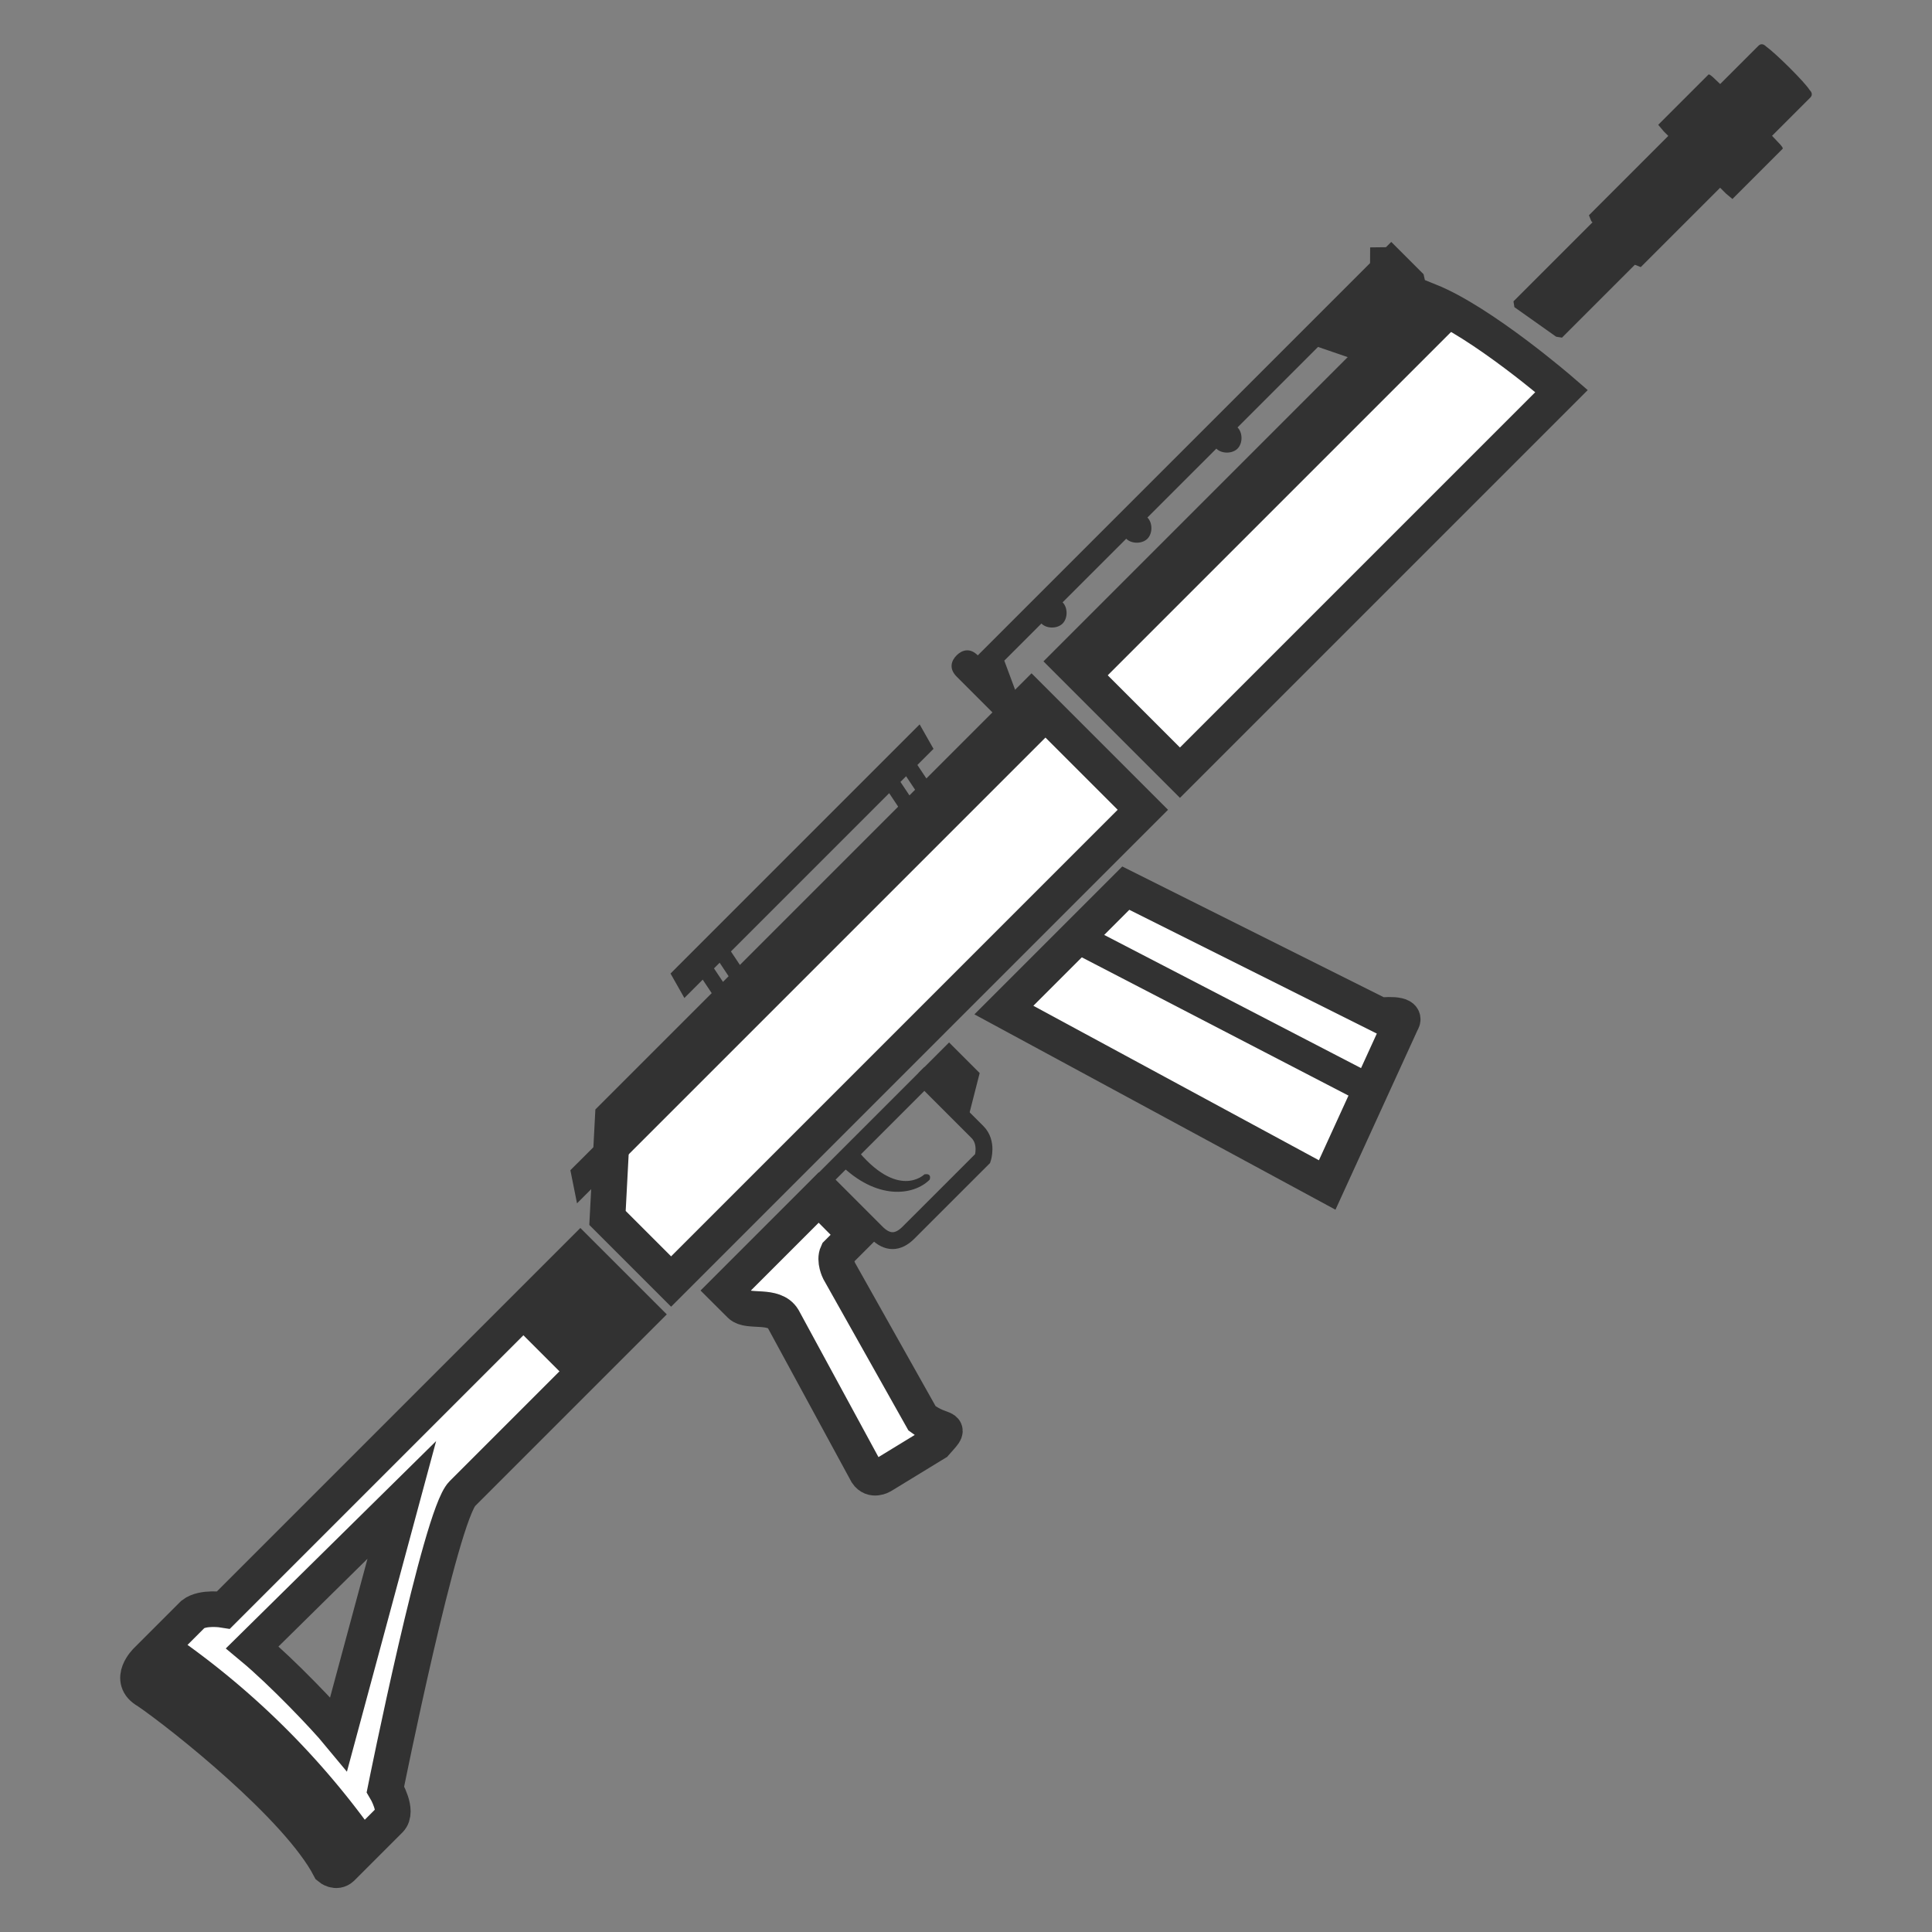 <svg xmlns="http://www.w3.org/2000/svg" width="128" height="128"><rect width="100%" height="100%" fill="#808080" stroke="none"/><path d="M40.599 74.019l-.351 6.672 4.214 4.214L75.717 53.65l-7.375-7.374zM74.587 58.842l-8.077 8.077L87.93 78.508l4.934-10.795c.447-.662-1.422-.443-1.422-.443z" fill="#fff" stroke="#323232" stroke-width="2.359"/><path d="M39.86 76.144l29.457-29.651 1.16 1.16-29.555 29.554z" fill="#323232"/><path d="M70.8 43.817l7.375 7.375 25.285-25.285s-5.268-4.565-8.78-5.97z" fill="#fff" stroke="#323232" stroke-width="2.359"/><path d="M44.424 64.499l16.505-16.506.918 1.62L45.342 66.12z" fill="#323232"/><path d="M61.982 95.61l-3.562 2.175s-.616.367-.985-.187l-5.55-10.22c-.595-1-2.317-.395-2.84-.919l-.963-.96 6.16-6.16 2.454 2.472-1.218 1.218c-.226.488.116 1.168.116 1.168l5.494 9.773c1.48 1.106 2.06.318.894 1.64z" fill="#fff" stroke="#323232" stroke-width="2.359"/><path d="M54.57 78.156l3.511 3.512c.703.703 1.405.703 2.107 0l4.917-4.916s.351-1.054-.351-1.756l-3.512-3.512z" fill="none" stroke="#323232" stroke-width="1.117"/><path d="M55.623 77.103l1.054-1.054c2.809 3.512 4.565 1.756 4.565 1.756.524-.095.351.351.351.351-1.053 1.054-3.512 1.405-5.97-1.053zM64.21 73.817l.696-2.724-2.027-2.028-2.028 2.028 3.042 3.042z" fill="#323232"/><path d="M71.777 62.353l18.964 9.833" fill="none" stroke="#323232" stroke-width="2"/><path d="M9.71 110.025s-1.31 1.267.051 2.017c2.279 1.556 9.979 7.66 12.082 11.704 0 0 .427.356.795.014l3.188-3.188c.58-.58-.29-2.029-.29-2.029s3.64-18.131 5.09-19.58l11.882-11.882-4.058-4.057-23.637 23.637s-1.376-.224-2.029.29zm7.004-.884l9.907-9.768-4.181 15.495c-.905-1.096-3.75-4.084-5.726-5.727z" fill="#fff" stroke="#323232" stroke-width="2.359"/><path d="M38.228 79.725l1.198-1.198.12-2.752-1.757 1.755.44 2.195M90.77 17.431l.006-1.041 1.047-.012.351-.351 2.14 2.139.13.571-4.982 4.983-2.139-.735-5.333 5.333c.351.351.351 1.053 0 1.405-.35.35-1.053.35-1.404 0l-4.566 4.565c.351.351.351 1.053 0 1.405-.351.35-1.053.35-1.404 0L70.4 39.907c.352.35.352 1.053 0 1.404-.35.352-1.053.352-1.404 0l-2.459 2.459.831 2.235-1.405 1.405-1.884-1.884-.702-.703c-.527-.527-.351-1.053 0-1.404.35-.352.878-.527 1.404 0zM100.272 19.965l16.1-16.1c.179-.18.382-.265.547-.1.606.343 2.163 1.883 2.363 2.362.165.165.078.368-.101.547L103.485 22.37l-.386-.062-2.766-1.958-.062-.385z" fill="#323232"/><path d="M105.27 14.263L116.5 3.034c.128-.128.303-.16.505.042.675.486 2.573 2.372 2.887 2.887.202.201.17.376.042.505l-11.23 11.229-.389-.158-2.887-2.887-.157-.389z" fill="#323232"/><path d="M109.862 8.268l3.325-3.325c.038-.038.17.034.46.323.858.803 3.57 3.51 4.133 4.133.29.29.361.422.323.46l-3.325 3.325-.426-.357-4.133-4.133-.358-.426zM46.043 64.135l.747-.748 1.495 2.243-.747.747zM47.164 63.013l.748-.747 1.495 2.242-.748.748zM58.397 51.78l.747-.747 1.495 2.243-.747.747zM59.518 50.66l.748-.749 1.495 2.243-.748.748zM9.344 111.595l2.81-2.81a54.01 54.01 0 0 1 12.642 12.643l-2.81 2.81zM33.926 87.714l4.215-4.214 3.863 3.863-4.215 4.214zM72.168 43.835l23.108-23.302 1.16 1.16-23.205 23.205z" fill="#323232"/></svg>